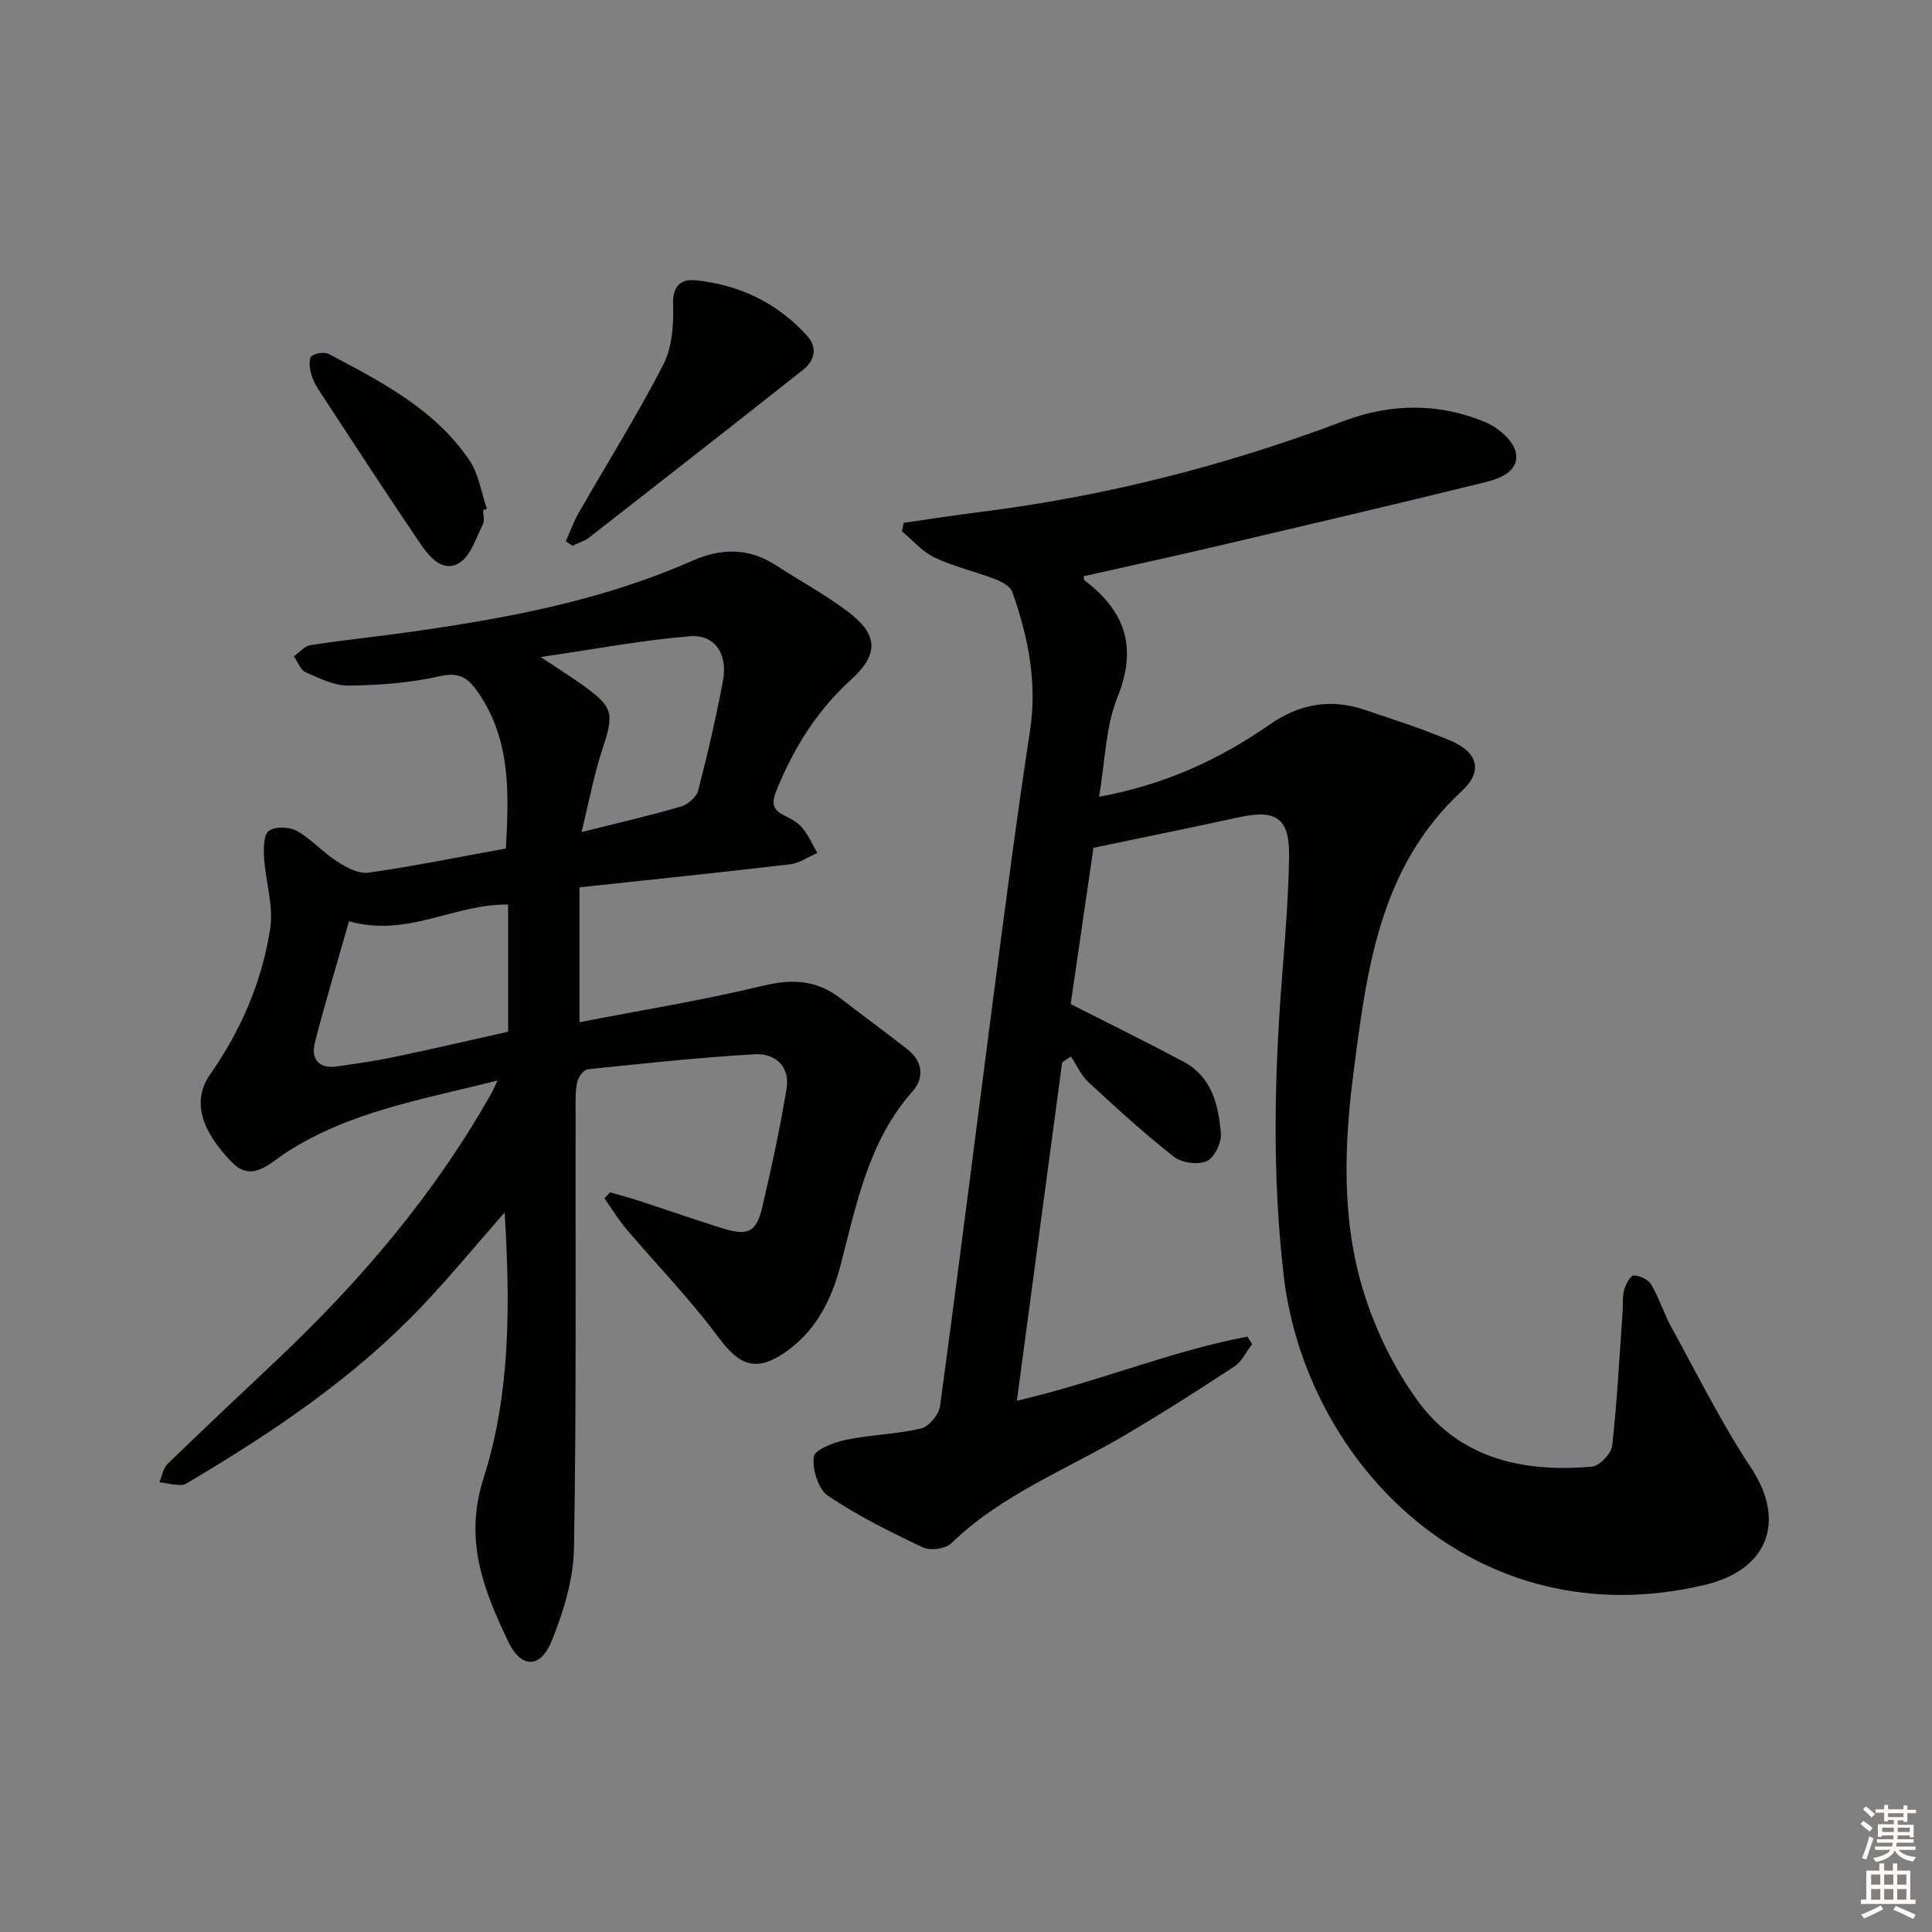 <svg enable-background="new 0 0 400 400" viewBox="0 0 400 400" xmlns="http://www.w3.org/2000/svg"><rect x="0" y="0" width="400" height="400" fill="#808080" stroke="none"/><g fill="#010100"><path d="m226.39 175.53c-1.53 10.51-3.18 21.79-4.72 32.35 8.12 4.13 15.82 7.91 23.39 11.95 5.84 3.11 7.22 8.96 7.71 14.81.16 1.92-1.35 5.04-2.92 5.75-1.83.82-5.2.37-6.82-.91-6.14-4.82-11.93-10.11-17.66-15.41-1.54-1.42-2.44-3.53-3.64-5.33-.61.4-1.21.8-1.82 1.2-3.1 23.12-6.19 46.25-9.38 70.07 16.49-3.79 31.69-10.24 47.73-13.28.33.52.65 1.04.98 1.55-1.2 1.57-2.1 3.59-3.66 4.62-7.48 4.92-15.04 9.74-22.75 14.28-12.14 7.15-25.51 12.28-35.88 22.35-1.19 1.15-4.35 1.57-5.89.84-6.74-3.19-13.48-6.54-19.64-10.69-2.01-1.36-3.25-5.43-2.95-8.05.16-1.44 4.13-3.01 6.59-3.52 5.16-1.07 10.53-1.16 15.64-2.36 1.63-.38 3.69-2.88 3.93-4.64 3.95-29.13 7.59-58.29 11.4-87.44 2.28-17.45 4.55-34.9 7.21-52.29 1.54-10.05-.34-19.51-3.66-28.82-.41-1.16-2.15-2.12-3.48-2.63-4.16-1.6-8.58-2.6-12.59-4.49-2.54-1.2-4.53-3.58-6.77-5.43.12-.59.23-1.18.35-1.76 5.28-.76 10.55-1.59 15.84-2.25 25.81-3.23 50.83-9.59 75.16-18.79 9.88-3.73 19.92-3.86 29.64.29 2.55 1.09 5.66 3.81 6.11 6.23.74 3.96-3.45 5.4-6.6 6.17-18.36 4.52-36.77 8.83-55.18 13.15-9.2 2.16-18.44 4.17-27.68 6.25.05.28-.01.74.18.88 8.38 6.34 10.98 13.81 6.8 24.17-2.47 6.12-2.54 13.22-3.81 20.61 13.48-2.46 24.84-7.66 35.2-14.87 6.31-4.39 12.68-5.52 19.78-3.13 5.97 2.01 11.99 3.93 17.78 6.38 5.69 2.41 6.77 6.34 2.36 10.42-17.1 15.79-19.7 37.09-22.43 58.22-1.97 15.21-2.51 30.7 2.09 45.51 2.47 7.94 6.32 15.85 11.21 22.56 8.76 12.01 21.94 14.85 36.07 13.6 1.57-.14 4-2.71 4.18-4.35 1.03-9.24 1.5-18.54 2.16-27.82.11-1.49-.07-3.06.32-4.46.32-1.14 1.31-2.95 1.98-2.95 1.24.01 3 .83 3.61 1.87 1.67 2.85 2.66 6.08 4.25 8.98 5.35 9.73 10.31 19.73 16.42 28.97 7.37 11.13 3.44 21.17-9.58 24.25-47.67 11.29-82.67-25.37-87.17-64.01-2.48-21.32-1.92-42.47-.2-63.71.61-7.62 1.17-15.27 1.31-22.91.15-8.13-2.58-10.02-10.5-8.28-9.71 2.12-19.42 4.08-30 6.3z"/><path d="m103.03 223.71c-15.51 3.91-30.59 6.39-43.71 14.86-3.55 2.29-7.15 6.35-11.34 2.03-6.18-6.36-8.39-12.56-4.46-18.17 6.39-9.13 10.75-19.25 12.42-30.19.72-4.69-.95-9.71-1.26-14.6-.12-1.93-.14-4.75.99-5.62 1.25-.96 4.25-.85 5.8.02 3.01 1.68 5.39 4.44 8.31 6.31 1.92 1.23 4.46 2.62 6.49 2.33 9.48-1.35 18.88-3.27 28.47-5.01.6-11.35 1.08-22.19-5.58-32.06-2.27-3.37-4.04-4.54-8.3-3.57-6.09 1.38-12.46 1.82-18.73 1.9-2.96.03-6.02-1.51-8.85-2.77-1.09-.48-1.65-2.15-2.45-3.28 1.15-.8 2.21-2.13 3.45-2.32 6.55-1.02 13.16-1.69 19.73-2.61 20.27-2.83 40.35-6.48 59.22-14.82 6.13-2.71 11.82-2.76 17.5.94 4.88 3.17 10.02 5.97 14.67 9.44 6.46 4.82 6.65 8.9.74 14.26-7.08 6.43-11.89 14.21-15.43 23-1.07 2.66-.62 3.94 1.77 5.11 1.33.65 2.75 1.43 3.66 2.54 1.26 1.53 2.07 3.43 3.08 5.17-1.89.81-3.72 2.12-5.67 2.35-14.34 1.69-28.7 3.16-43.57 4.76v27.93c12.77-2.48 25.49-4.54 37.98-7.55 6.01-1.45 11.07-1.22 15.95 2.53 4.61 3.55 9.31 6.99 13.89 10.57 3.18 2.48 3.69 5.85 1.14 8.74-9.12 10.33-11.6 23.3-14.9 35.97-1.9 7.3-5.16 13.71-11.5 18.09-6.06 4.19-9.52 2.68-13.86-3.19-5.8-7.84-12.68-14.89-19.01-22.35-1.67-1.97-3.02-4.23-4.52-6.35.39-.41.78-.83 1.16-1.24 2 .58 4.01 1.1 5.99 1.75 5.85 1.91 11.65 3.95 17.52 5.77 5.03 1.55 6.8.69 7.98-4.37 1.91-8.19 3.72-16.42 5.06-24.72.72-4.47-2.4-7.26-6.53-7.02-11.58.67-23.14 1.91-34.68 3.12-.84.09-1.94 1.65-2.16 2.7-.41 1.93-.32 3.97-.32 5.97-.05 30.16.18 60.33-.33 90.48-.11 6.42-2.15 13.07-4.58 19.11-2.36 5.87-6.36 5.83-9.05.2-5.07-10.63-9.2-20.96-5.11-33.75 5.59-17.47 5.55-35.92 4.38-55.08-6.04 6.89-11.36 13.36-17.11 19.41-13.87 14.61-30.4 25.78-47.6 36.01-.71.42-1.5 1.02-2.25 1.02-1.51-.01-3.01-.37-4.51-.59.54-1.27.75-2.87 1.66-3.75 7.41-7.19 14.93-14.26 22.44-21.34 17.29-16.31 32.6-34.21 44.37-54.97.42-.72.75-1.46 1.55-3.1zm-30.77-32.97c-2.43 8.53-4.92 16.74-7.05 25.04-.87 3.39.68 5.57 4.56 5.01 3.93-.56 7.88-1.12 11.76-1.93 7.85-1.64 15.67-3.46 23.67-5.25 0-9.18 0-17.71 0-26.34-11.13-.17-20.78 6.89-32.94 3.47zm48.14-18.47c7.8-1.96 14.25-3.43 20.59-5.28 1.43-.42 3.22-1.98 3.57-3.34 1.95-7.51 3.69-15.1 5.13-22.73 1.03-5.52-1.69-9.62-6.87-9.19-9.88.81-19.66 2.67-30.88 4.3 3.86 2.57 6.36 4.14 8.76 5.86 6.36 4.58 6.48 5.8 3.97 13.38-1.7 5.12-2.66 10.47-4.27 17z"/><path d="m117.14 112.08c.89-1.98 1.61-4.06 2.69-5.93 5.84-10.2 12.1-20.18 17.48-30.61 1.84-3.56 2.18-8.25 2.04-12.38-.13-3.99 1.59-5.46 4.79-5.12 9.04.96 16.88 4.71 23.01 11.54 2.19 2.44 1.48 5.11-.88 6.98-14.71 11.64-29.48 23.18-44.27 34.71-1 .78-2.31 1.15-3.48 1.71-.46-.3-.92-.6-1.38-.9z"/><path d="m100.03 105.6c0 1 .34 2.17-.06 2.96-1.44 2.82-2.5 6.55-4.88 7.99-3.47 2.09-6.24-1.32-8.08-4.02-7.18-10.57-14.14-21.28-21.14-31.98-.72-1.09-1.29-2.36-1.57-3.63-.23-1.05-.35-2.8.22-3.2.89-.62 2.67-.9 3.59-.41 10.88 5.75 21.94 11.43 29.08 21.99 1.93 2.86 2.45 6.67 3.62 10.04-.26.09-.52.17-.78.26z"/></g><path d="m385.2 377.6.6-.6c.6.4 1.3.9 1.9 1.5l-.6.7c-.8-.6-1.4-1.1-1.9-1.6zm.3 7.1c.6-1.4 1.1-2.9 1.5-4.5.3.1.6.3.9.4-.5 1.4-1 2.9-1.5 4.4zm.2-10.1.6-.6c.7.5 1.3 1.1 1.9 1.6l-.7.7c-.6-.6-1.2-1.2-1.8-1.7zm8.4-.8h.8v.9h1.8v.7h-1.8v1.8h-.8v-.3h-1.2v.9h3.3v2.6h-.8v-.4h-2.5c0 .3 0 .6-.1.8h3.4v.7h-3.5c0 .3-.1.6-.1.8h4v.7h-3.5c.7.9 1.9 1.3 3.6 1.5-.2.2-.4.5-.6.9-1.9-.3-3.2-1.1-3.8-2.3-.5 1.1-1.8 2-3.9 2.4-.2-.3-.4-.5-.6-.8 1.9-.4 3.1-.9 3.6-1.7h-3.2v-.7h3.5c.1-.2.1-.5.2-.8h-3.3v-.7h3.4c0-.2 0-.5 0-.8h-2.4v.3h-.8v-2.6h3.3v-.9h-1.2v.3h-.8v-1.8h-1.8v-.7h1.8v-.9h.8v.9h3.2zm-4.4 5.5h2.4c0-.3 0-.6 0-.9h-2.4zm1.2-3.1h3.2v-.8h-3.2zm4.4 2.2h-2.4v.9h2.5v-.9z" fill="#fcfbfa"/><path d="m389.2 385.8h.9v1.5h1.8v-1.5h.9v1.5h2.7v6h1.1v.9h-11.3v-.9h1.1v-6h2.7v-1.5zm.2 8.7.5.8c-1.2.6-2.5 1.3-4 1.9-.2-.3-.3-.6-.6-.8 1.6-.6 3-1.3 4.1-1.9zm-2-4.3h1.9v-2.1h-1.9zm0 3.1h1.9v-2.2h-1.9zm2.7-3.1h1.9v-2.1h-1.9zm0 3.1h1.9v-2.2h-1.9zm2.4 1.3c1.4.6 2.7 1.2 4.1 1.8l-.5.9c-1.5-.7-2.8-1.4-4.1-1.9zm2.2-6.5h-1.9v2.1h1.9zm-1.9 5.2h1.9v-2.2h-1.9z" fill="#fcfbfa"/></svg>